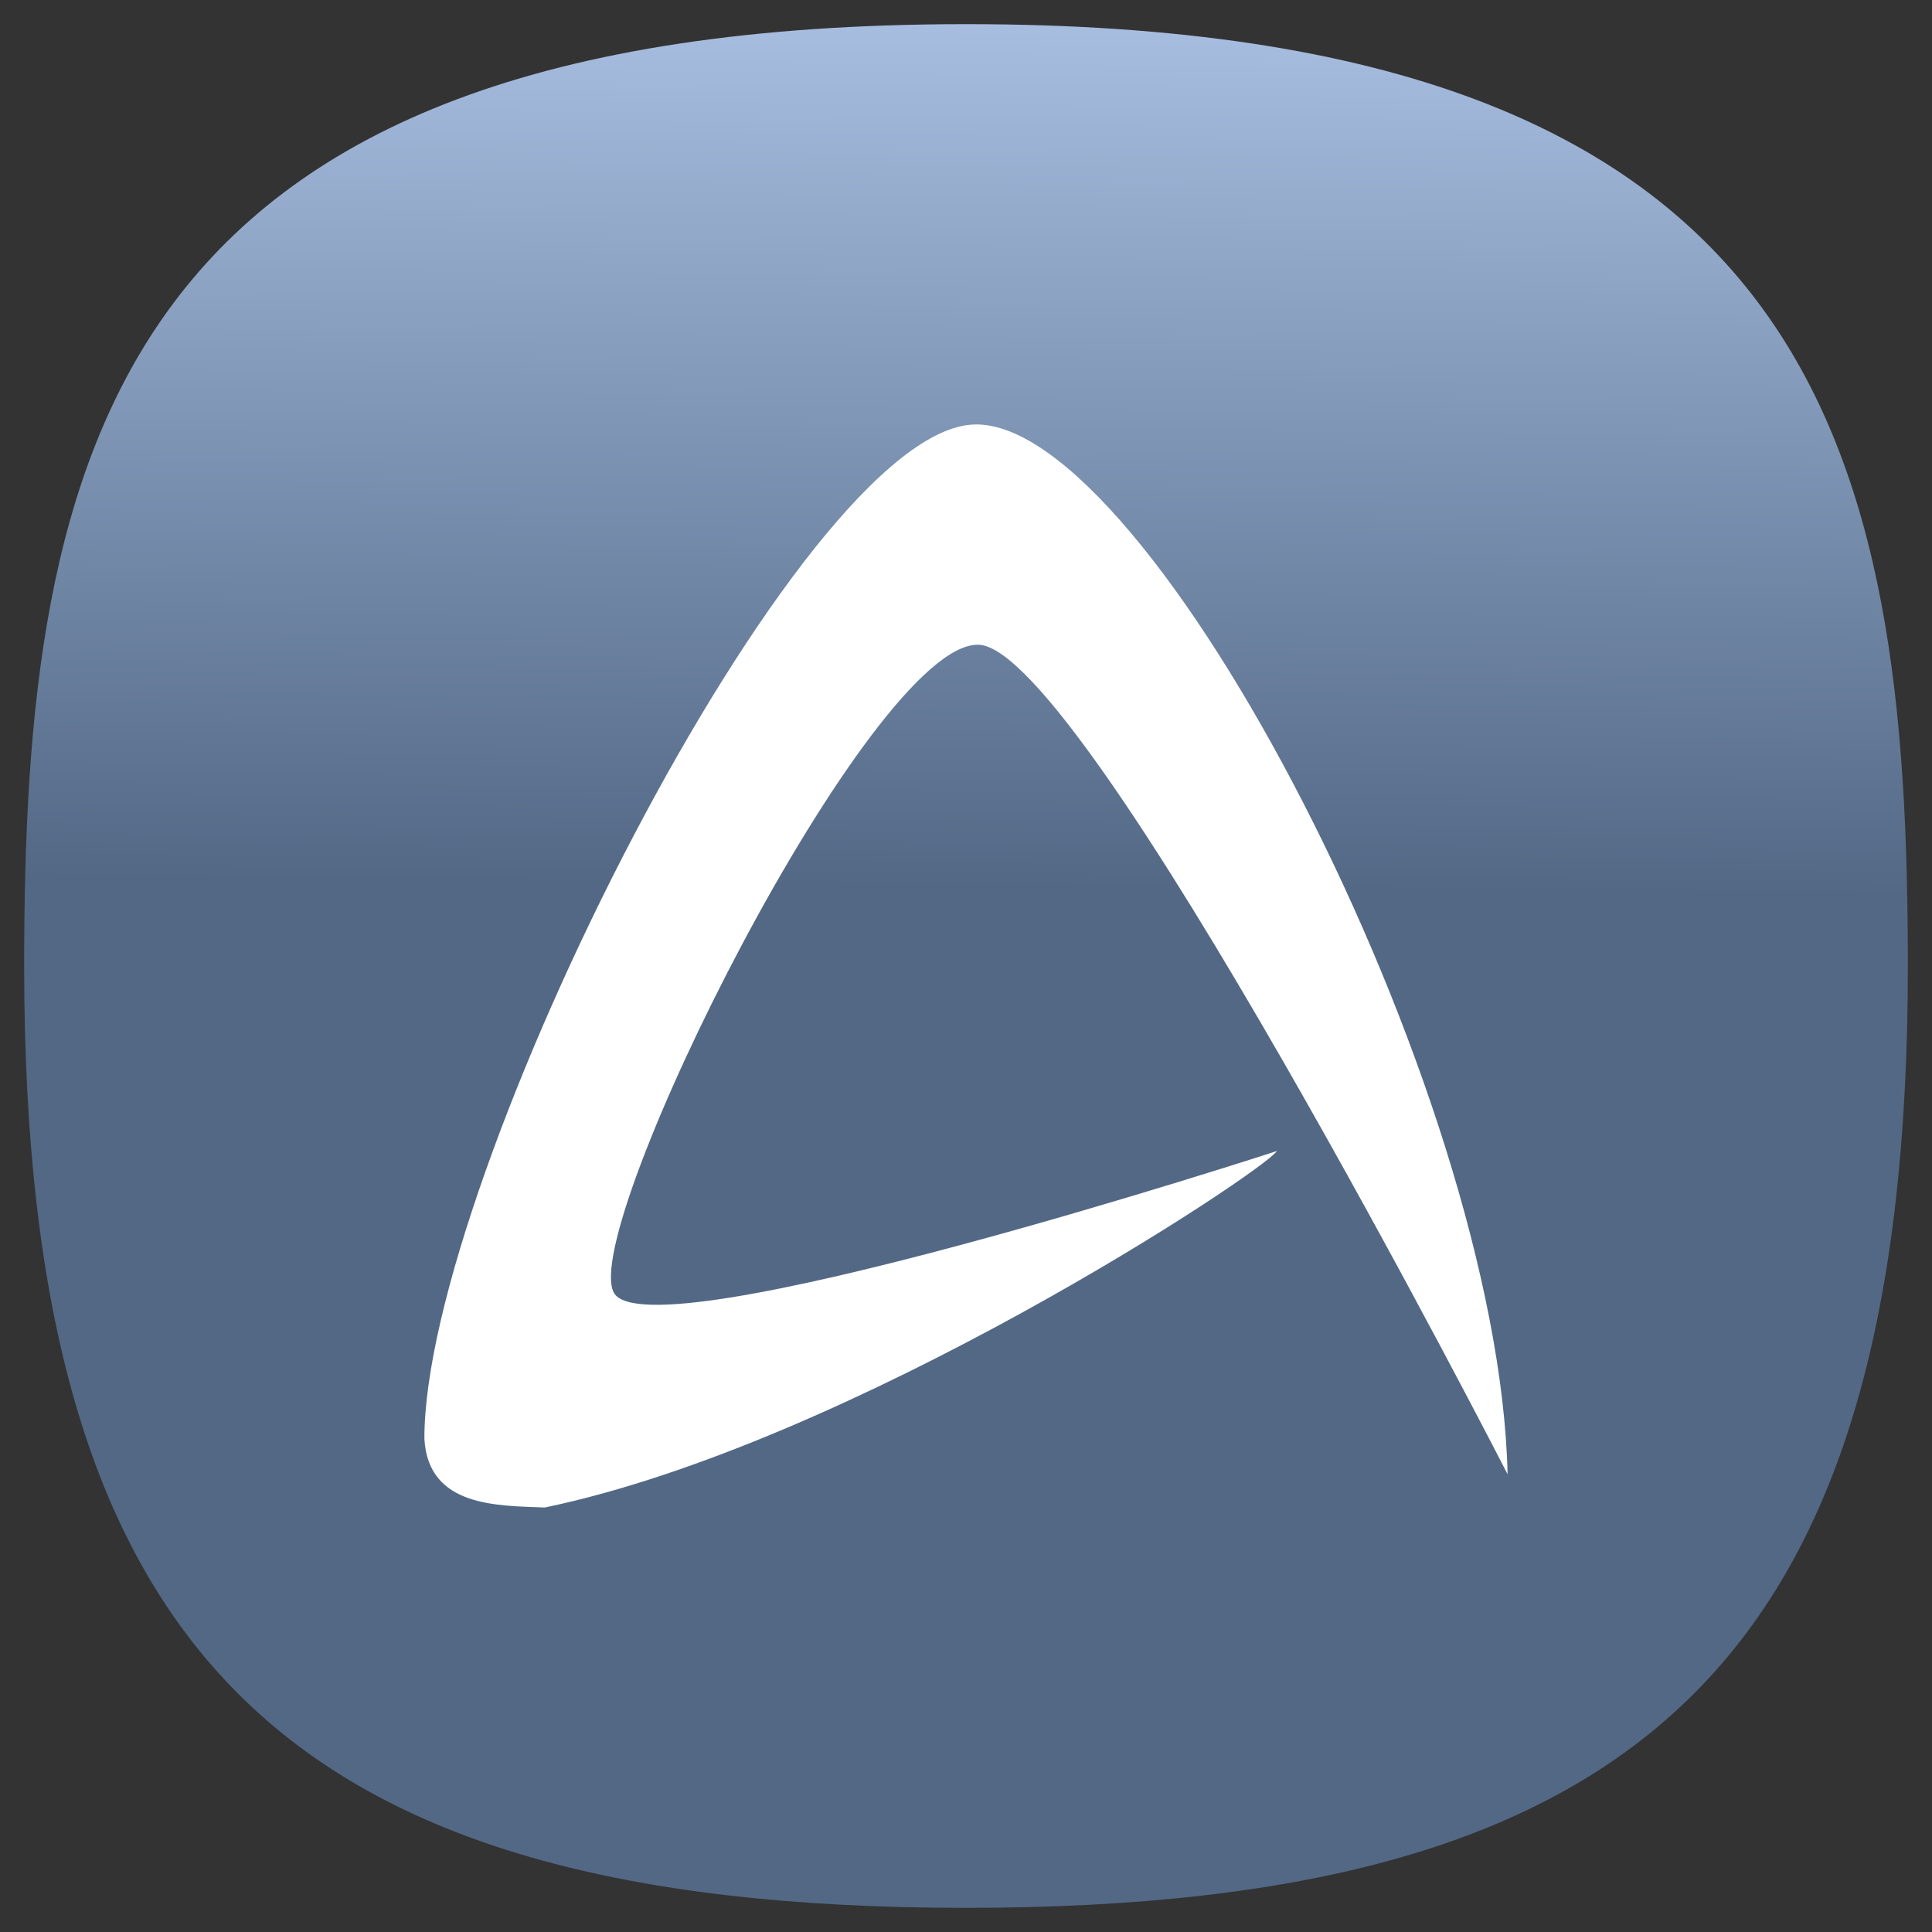 <svg xmlns="http://www.w3.org/2000/svg" xmlns:xlink="http://www.w3.org/1999/xlink" xml:space="preserve" width="24" height="24" fill="none">
<rect width="100%" height="100%" fill="#333333" stroke="none"/>
<defs>
<linearGradient id="a">
<stop offset="0" style="stop-color:#526885;stop-opacity:1"/>
<stop offset="1" style="stop-color:#afc6e9;stop-opacity:1"/>
</linearGradient>
<linearGradient xlink:href="#a" id="b" x1="11.352" x2="11.8" y1="45.879" y2=".486" gradientUnits="userSpaceOnUse"/>
<linearGradient xlink:href="#a" id="c" x1="11.352" x2="11.8" y1="45.879" y2=".486" gradientUnits="userSpaceOnUse"/>
</defs>
<g style="fill:url(#b);fill-opacity:1">
<path d="M50 5C9.09 5 5 25.455 5 50c0 32.727 12.273 45 45 45s45-12.273 45-45c0-24.545-4.09-45-45-45" style="font-variation-settings:normal;display:inline;opacity:1;vector-effect:none;fill:url(#c);fill-opacity:1;stroke-width:4.567;stroke-linecap:butt;stroke-linejoin:miter;stroke-miterlimit:4;stroke-dasharray:none;stroke-dashoffset:0;stroke-opacity:1;-inkscape-stroke:none;stop-color:#000;stop-opacity:1" transform="translate(-1 -1)scale(.26)"/>
</g>
<path fill="#fff" fill-rule="evenodd" d="M5.272 17.875c-.008-3.23 4.662-12.555 6.836-12.602 1.087-.027 2.717 2.039 4.086 4.709 1.37 2.668 2.479 5.941 2.534 8.332 0 0-5.262-10.275-6.573-10.305-1.335-.036-4.963 7.239-4.53 8.048.423.79 8.238-1.759 8.238-1.759-.17.26-5.27 3.634-9.097 4.429-.578-.025-1.445 0-1.494-.852m0 0" style="stroke-width:2.119"/>
</svg>
